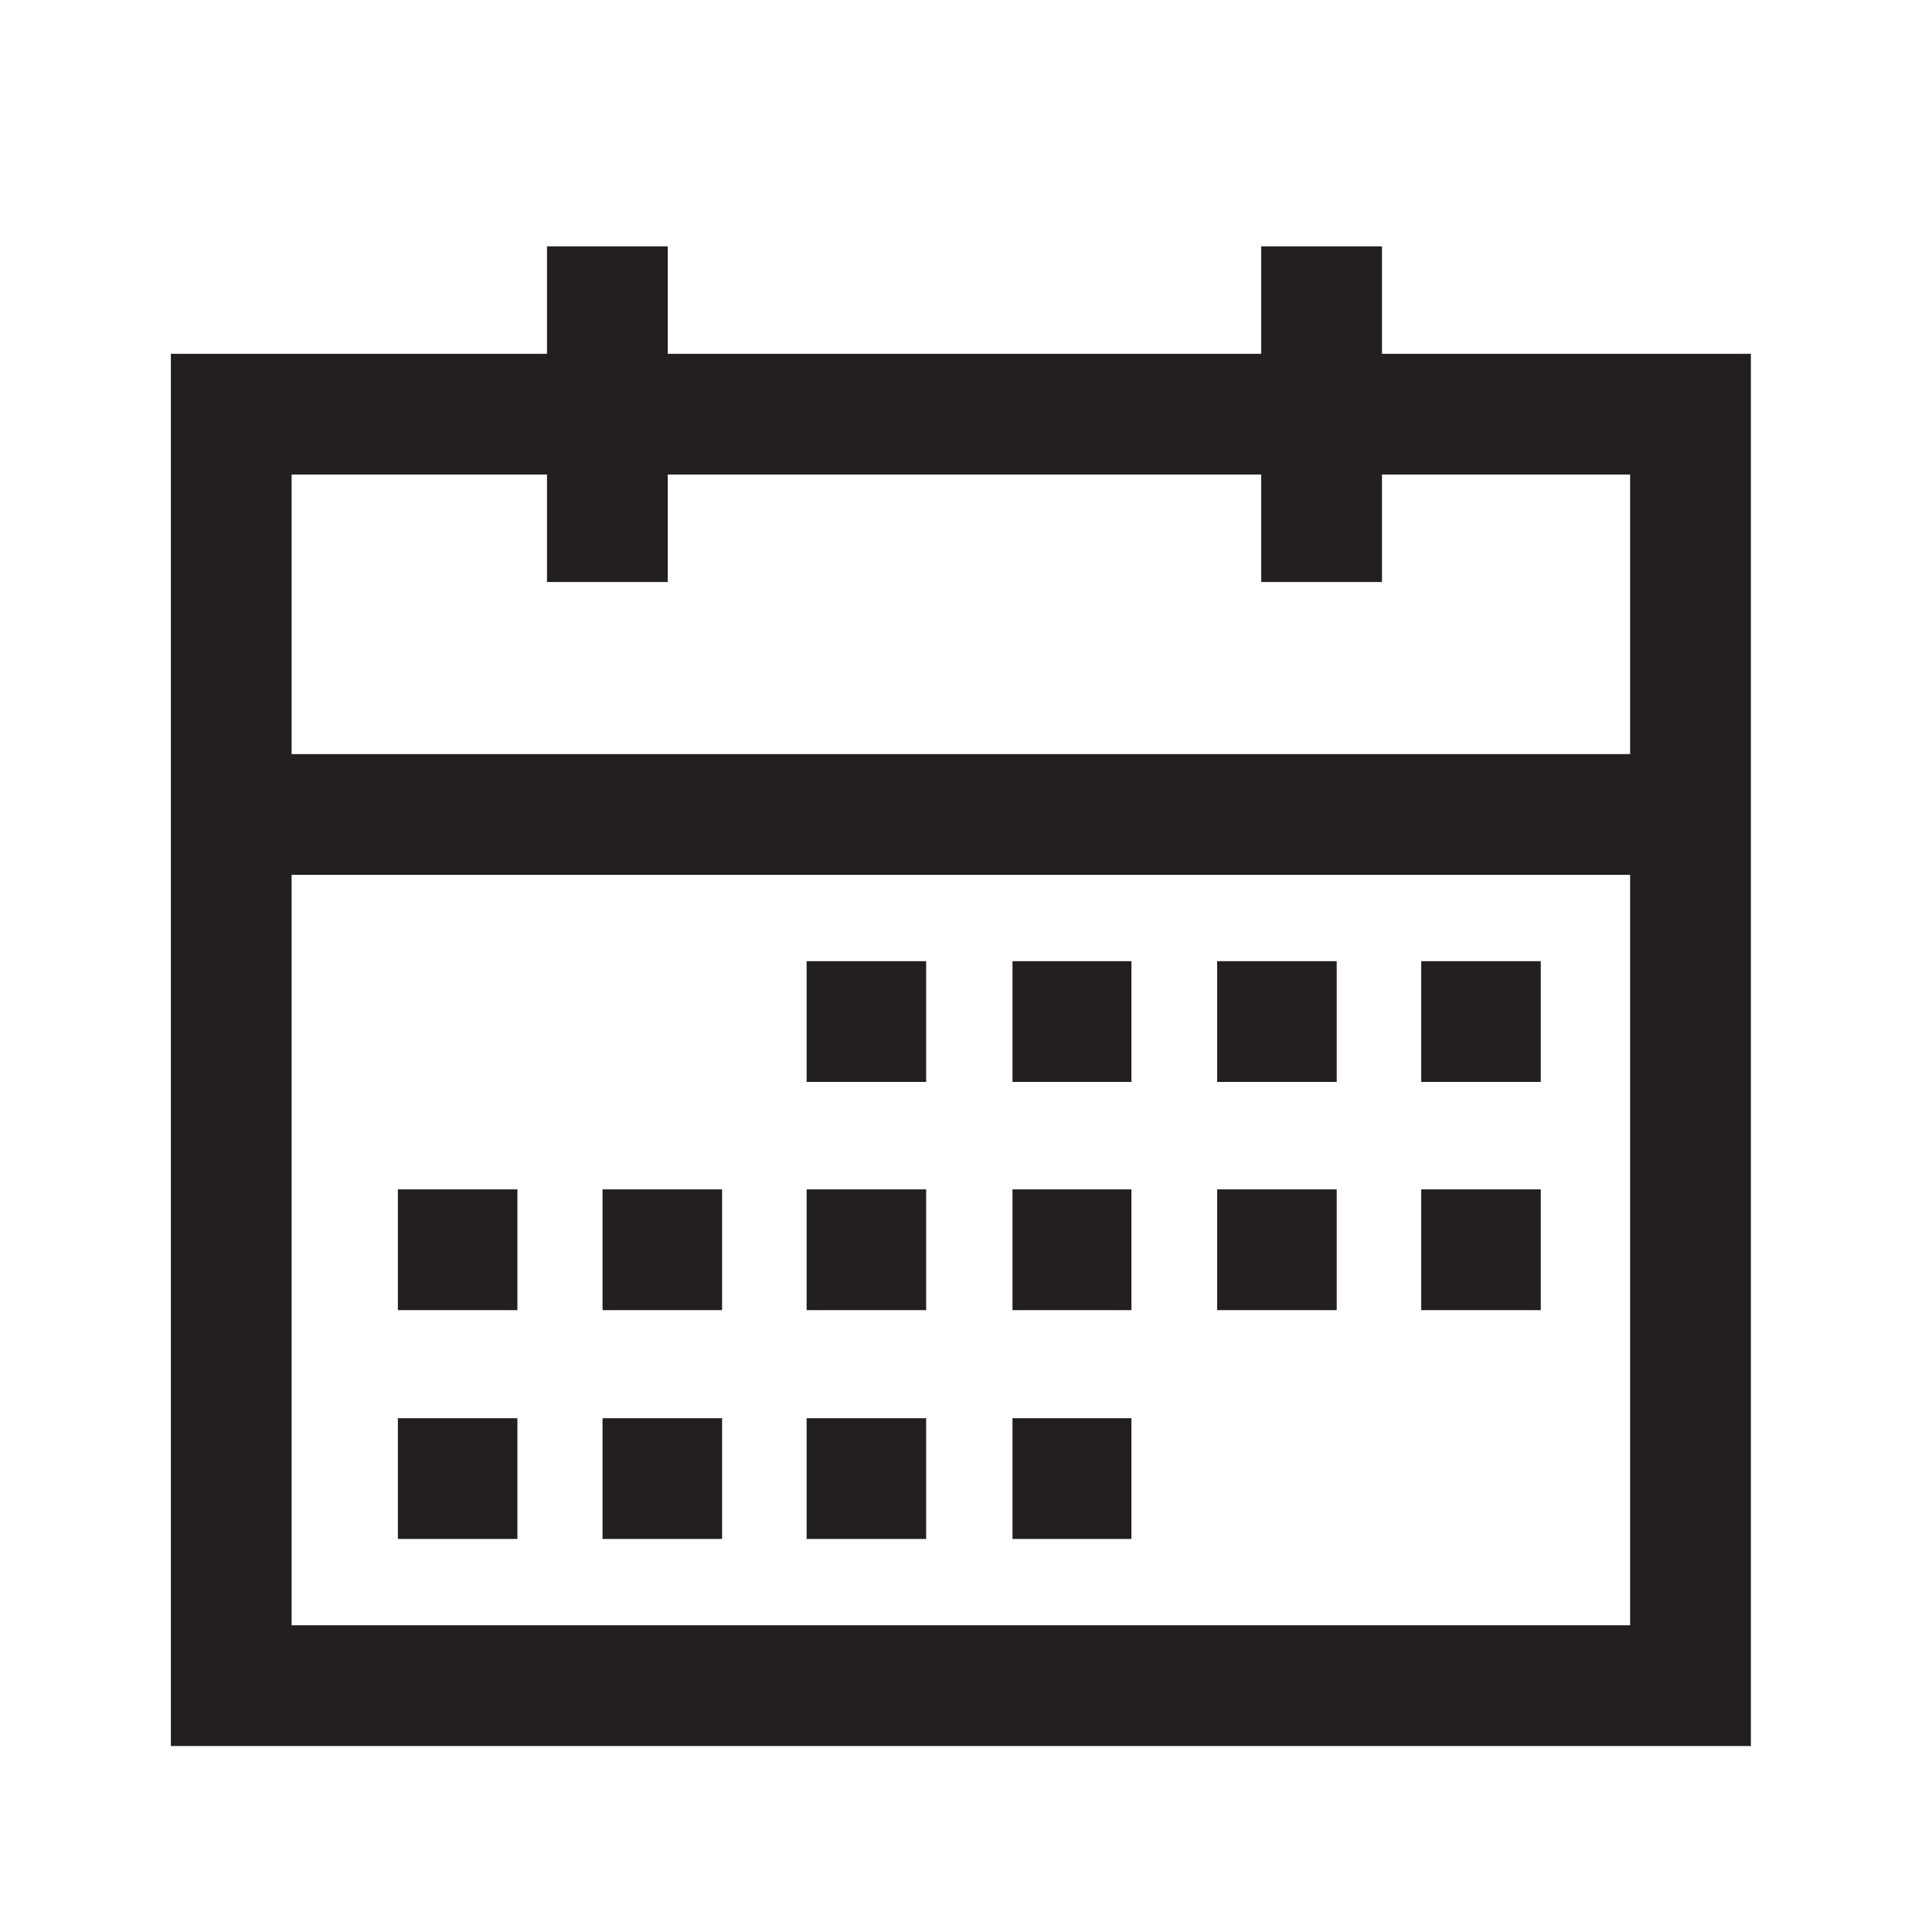<svg xmlns="http://www.w3.org/2000/svg" viewBox="0 0 32 32" id="calender"><path fill="#231f20" d="M22.89,5.86V4.08h-2V5.86H11.06V4.08h-2V5.86H2.83V28.92H29V5.86ZM27,26.92H4.83V14.49H27ZM4.83,12.49V7.86H9.06V9.64h2V7.86h9.83V9.64h2V7.86H27v4.63Z"></path><rect width="1.98" height="2" x="13.36" y="15.92" fill="#231f20"></rect><rect width="1.98" height="2" x="9.98" y="19.7" fill="#231f20"></rect><rect width="1.98" height="2" x="13.36" y="19.7" fill="#231f20"></rect><rect width="1.98" height="2" x="6.59" y="19.7" fill="#231f20"></rect><rect width="1.98" height="2" x="9.98" y="23.49" fill="#231f20"></rect><rect width="1.98" height="2" x="13.36" y="23.49" fill="#231f20"></rect><rect width="1.98" height="2" x="6.59" y="23.49" fill="#231f20"></rect><rect width="1.98" height="2" x="20.16" y="15.92" fill="#231f20"></rect><rect width="1.98" height="2" x="23.54" y="15.92" fill="#231f20"></rect><rect width="1.97" height="2" x="16.77" y="15.92" fill="#231f20"></rect><rect width="1.98" height="2" x="20.16" y="19.7" fill="#231f20"></rect><rect width="1.98" height="2" x="23.54" y="19.7" fill="#231f20"></rect><rect width="1.97" height="2" x="16.77" y="19.7" fill="#231f20"></rect><rect width="1.97" height="2" x="16.77" y="23.49" fill="#231f20"></rect></svg>